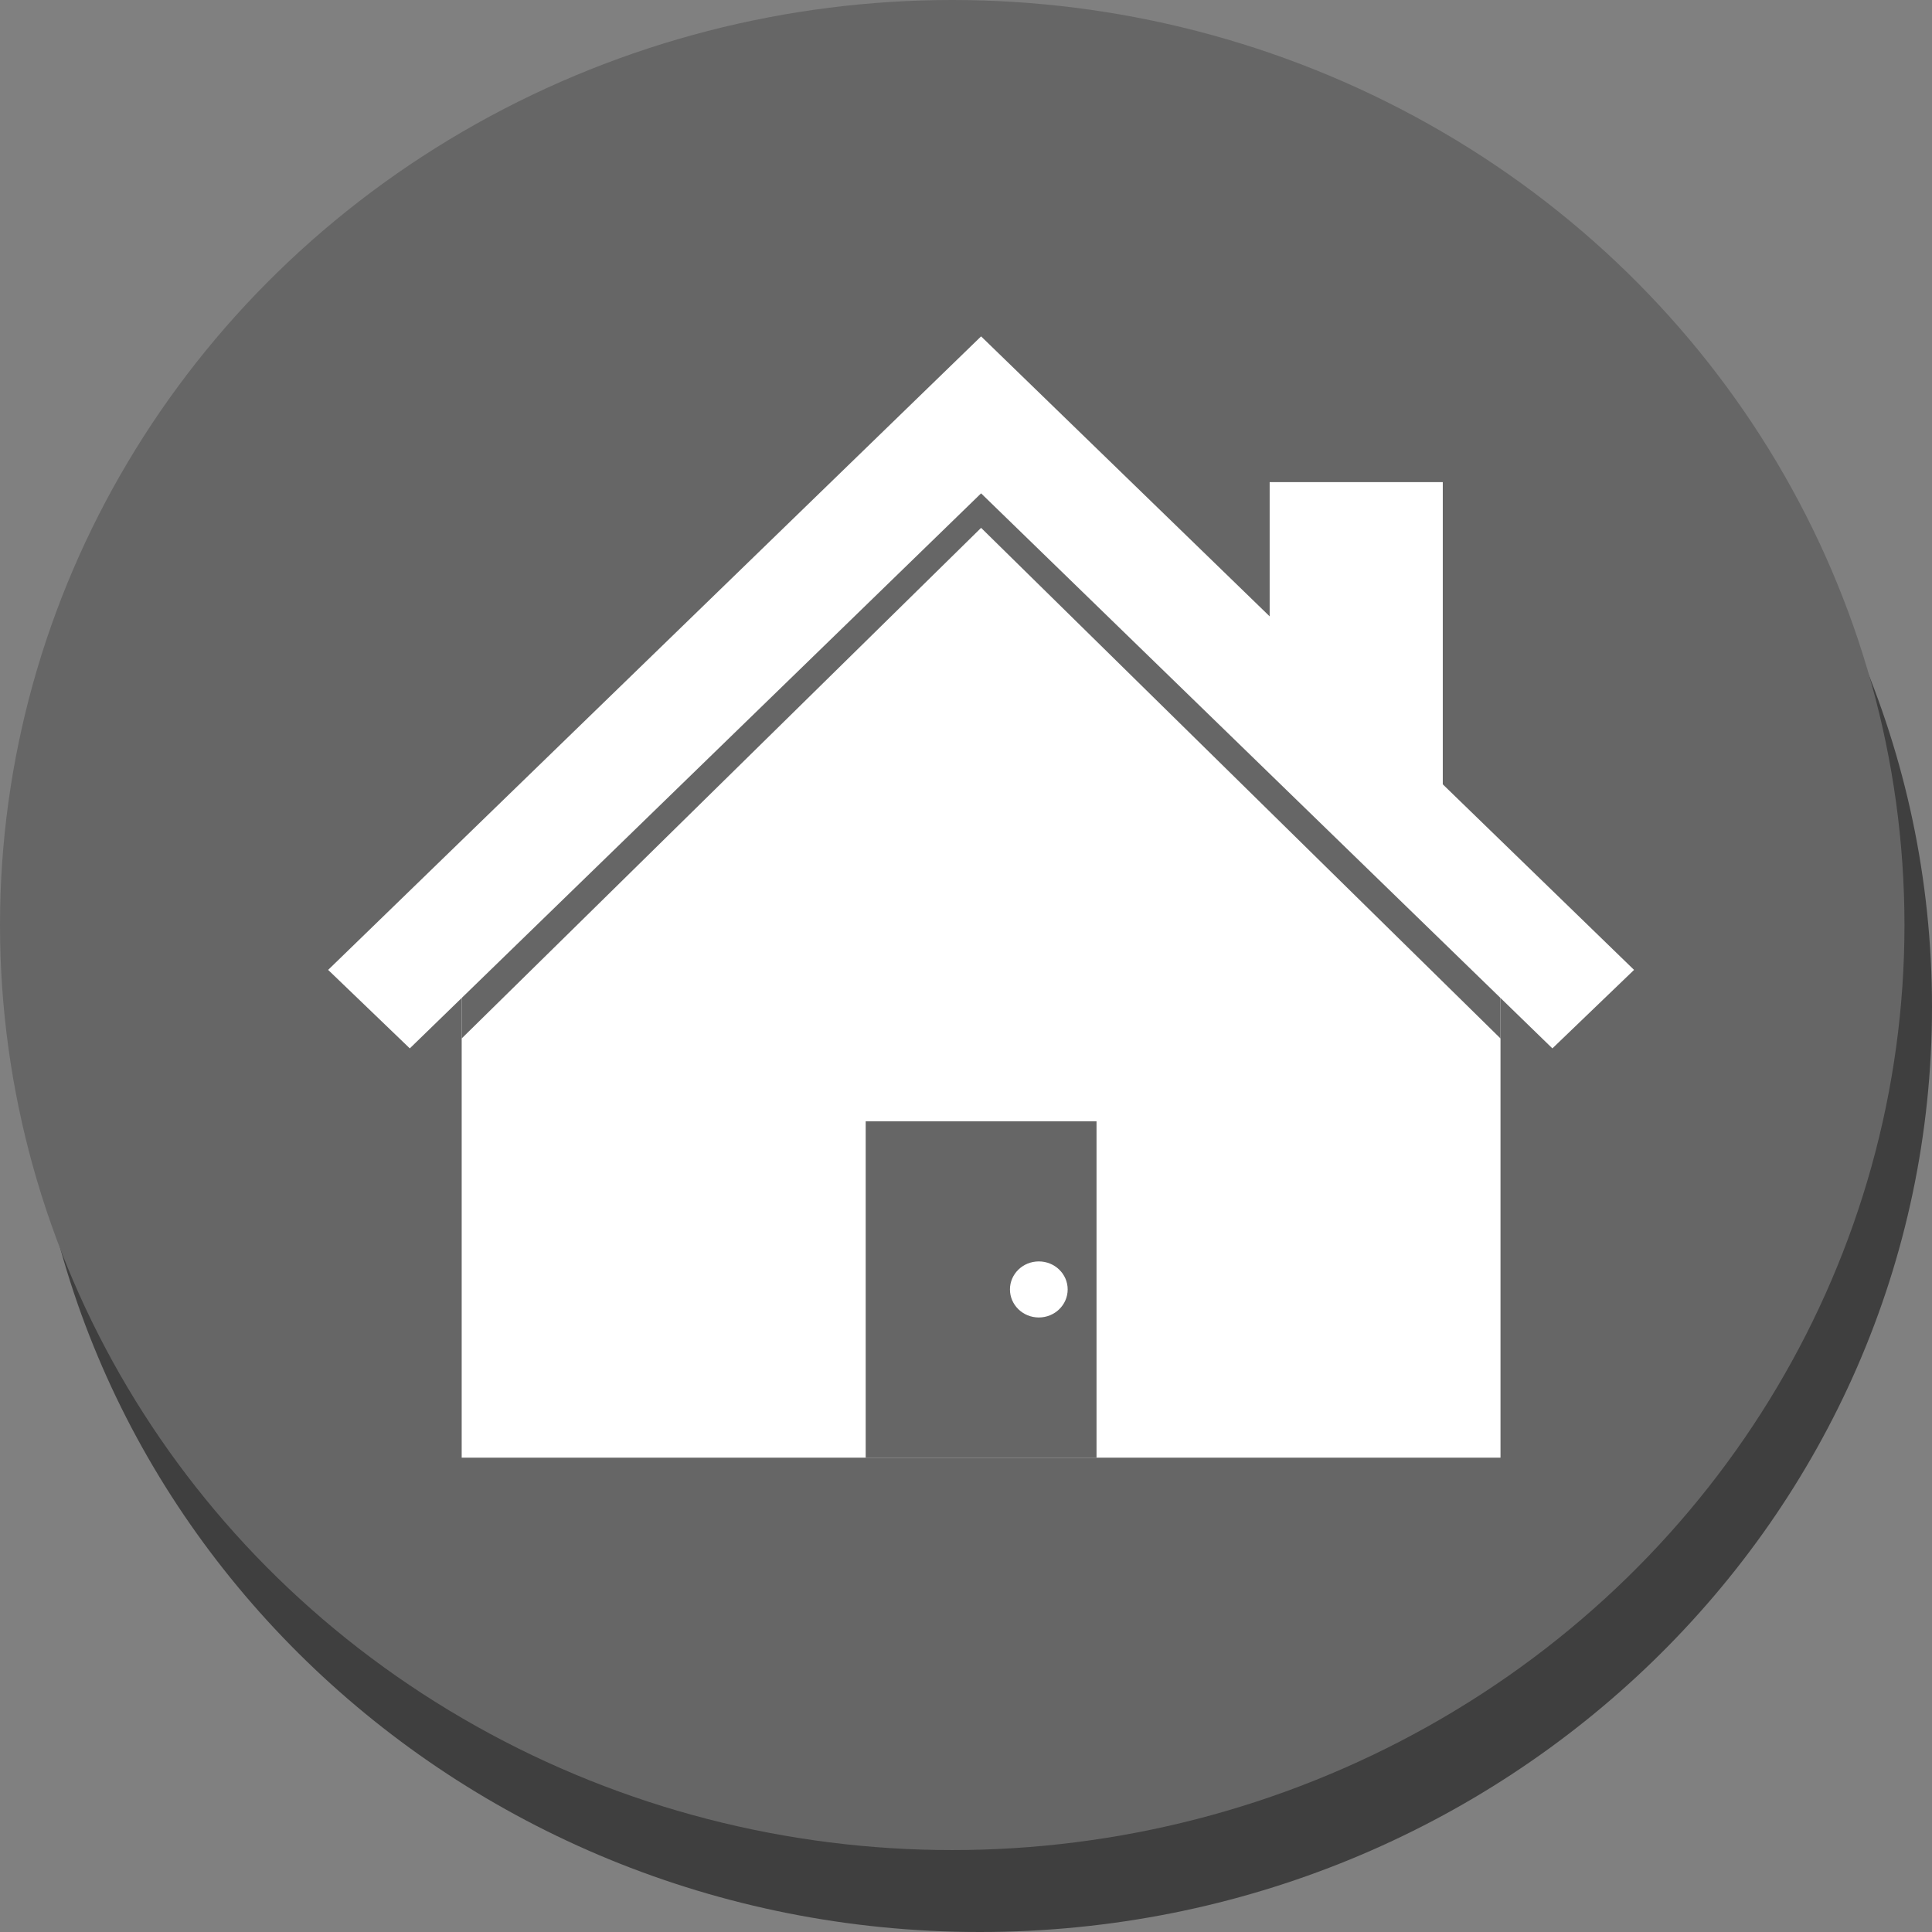 <?xml version="1.0" encoding="UTF-8" standalone="no"?>
<svg width="64px" height="64px" viewBox="0 0 64 64" version="1.1" xmlns="http://www.w3.org/2000/svg" xmlns:xlink="http://www.w3.org/1999/xlink" xmlns:sketch="http://www.bohemiancoding.com/sketch/ns">
    <rect x="0" y="0" width="64" height="64" fill="#808080" stroke="none"/>
    <!-- Generator: Sketch 3.3.3 (12081) - http://www.bohemiancoding.com/sketch -->
    <title>Slice 1</title>
    <desc>Created with Sketch.</desc>
    <defs></defs>
    <g id="Page-1" stroke="none" stroke-width="1" fill="none" fill-rule="evenodd" sketch:type="MSPage">
        <g id="household_on1" sketch:type="MSLayerGroup">
            <g id="Page-1" sketch:type="MSShapeGroup">
                <g id="household_on1">
                    <g id="Page-1">
                        <path d="M32.456,64 C49.877,64 64,50.281 64,33.357 C64,16.434 49.877,2.714 32.456,2.714 C15.035,2.714 0.912,16.434 0.912,33.357 C0.912,50.281 15.035,64 32.456,64 L32.456,64 L32.456,64 Z" id="Oval-Copy" fill="#3F3F3F"></path>
                        <g id="household_on">
                            <g id="Page-1">
                                <ellipse id="Oval-1" fill="#666666" cx="31.544" cy="30.643" rx="31.544" ry="30.643"></ellipse>
                                <g id="Group" transform="translate(10.559, 9.4)">
                                    <rect id="Rectangle-path" fill="#FFFFFF" x="31.5" y="6.571" width="5.735" height="10.028"></rect>
                                    <path d="M21.941,5.515 L4.735,22.171 L4.735,25.537 L4.735,35.521 L4.735,38.886 L6.647,38.886 L21.941,38.886 L37.235,38.886 L39.147,38.886 L39.147,35.521 L39.147,25.537 L39.147,22.171 L21.941,5.515 L21.941,5.515 Z" id="Shape" fill="#FFFFFF"></path>
                                    <path d="M21.941,4.515 L4.735,21.241 L4.735,24.812 L4.735,25 L21.941,8.086 L39.147,25 L39.147,24.812 L39.147,21.241 L21.941,4.515 L21.941,4.515 Z" id="Shape" fill="#666666"></path>
                                    <g transform="translate(0, 1)">
                                        <path d="M21.941,0.743 L0.311,21.729 L3.016,24.329 L21.941,5.943 L40.866,24.329 L43.571,21.729 L21.941,0.743 L21.941,0.743 Z" id="Shape" fill="#FFFFFF"></path>
                                        <path d="M25.765,17.457 C25.765,19.508 24.053,21.171 21.941,21.171 C19.829,21.171 18.118,19.508 18.118,17.457 C18.118,15.406 19.829,13.743 21.941,13.743 C24.053,13.743 25.765,15.406 25.765,17.457 L25.765,17.457 L25.765,17.457 Z" id="Shape" fill="#FFFFFF"></path>
                                        <rect id="Rectangle-path" fill="#666666" x="18.118" y="26.743" width="7.647" height="11.143"></rect>
                                        <path d="M21.941,13.743 C19.829,13.743 18.118,15.414 18.118,17.457 C18.118,17.643 18.158,18.014 18.236,18.386 C18.661,16.714 20.159,15.6 21.941,15.6 C23.723,15.6 25.222,16.714 25.646,18.386 C25.725,18.014 25.765,17.643 25.765,17.457 C25.765,15.414 24.054,13.743 21.941,13.743 L21.941,13.743 L21.941,13.743 Z" id="Shape" fill="#FFFFFF"></path>
                                        <path d="M24.809,32.314 C24.809,32.827 24.381,33.243 23.853,33.243 C23.325,33.243 22.897,32.827 22.897,32.314 C22.897,31.801 23.325,31.386 23.853,31.386 C24.381,31.386 24.809,31.801 24.809,32.314 L24.809,32.314 L24.809,32.314 Z" id="Shape" fill="#FFFFFF"></path>
                                        <rect id="Rectangle-path" fill="#FFFFFF" x="18.118" y="24.886" width="7.647" height="1.857"></rect>
                                    </g>
                                </g>
                            </g>
                        </g>
                    </g>
                </g>
            </g>
        </g>
    </g>
</svg>